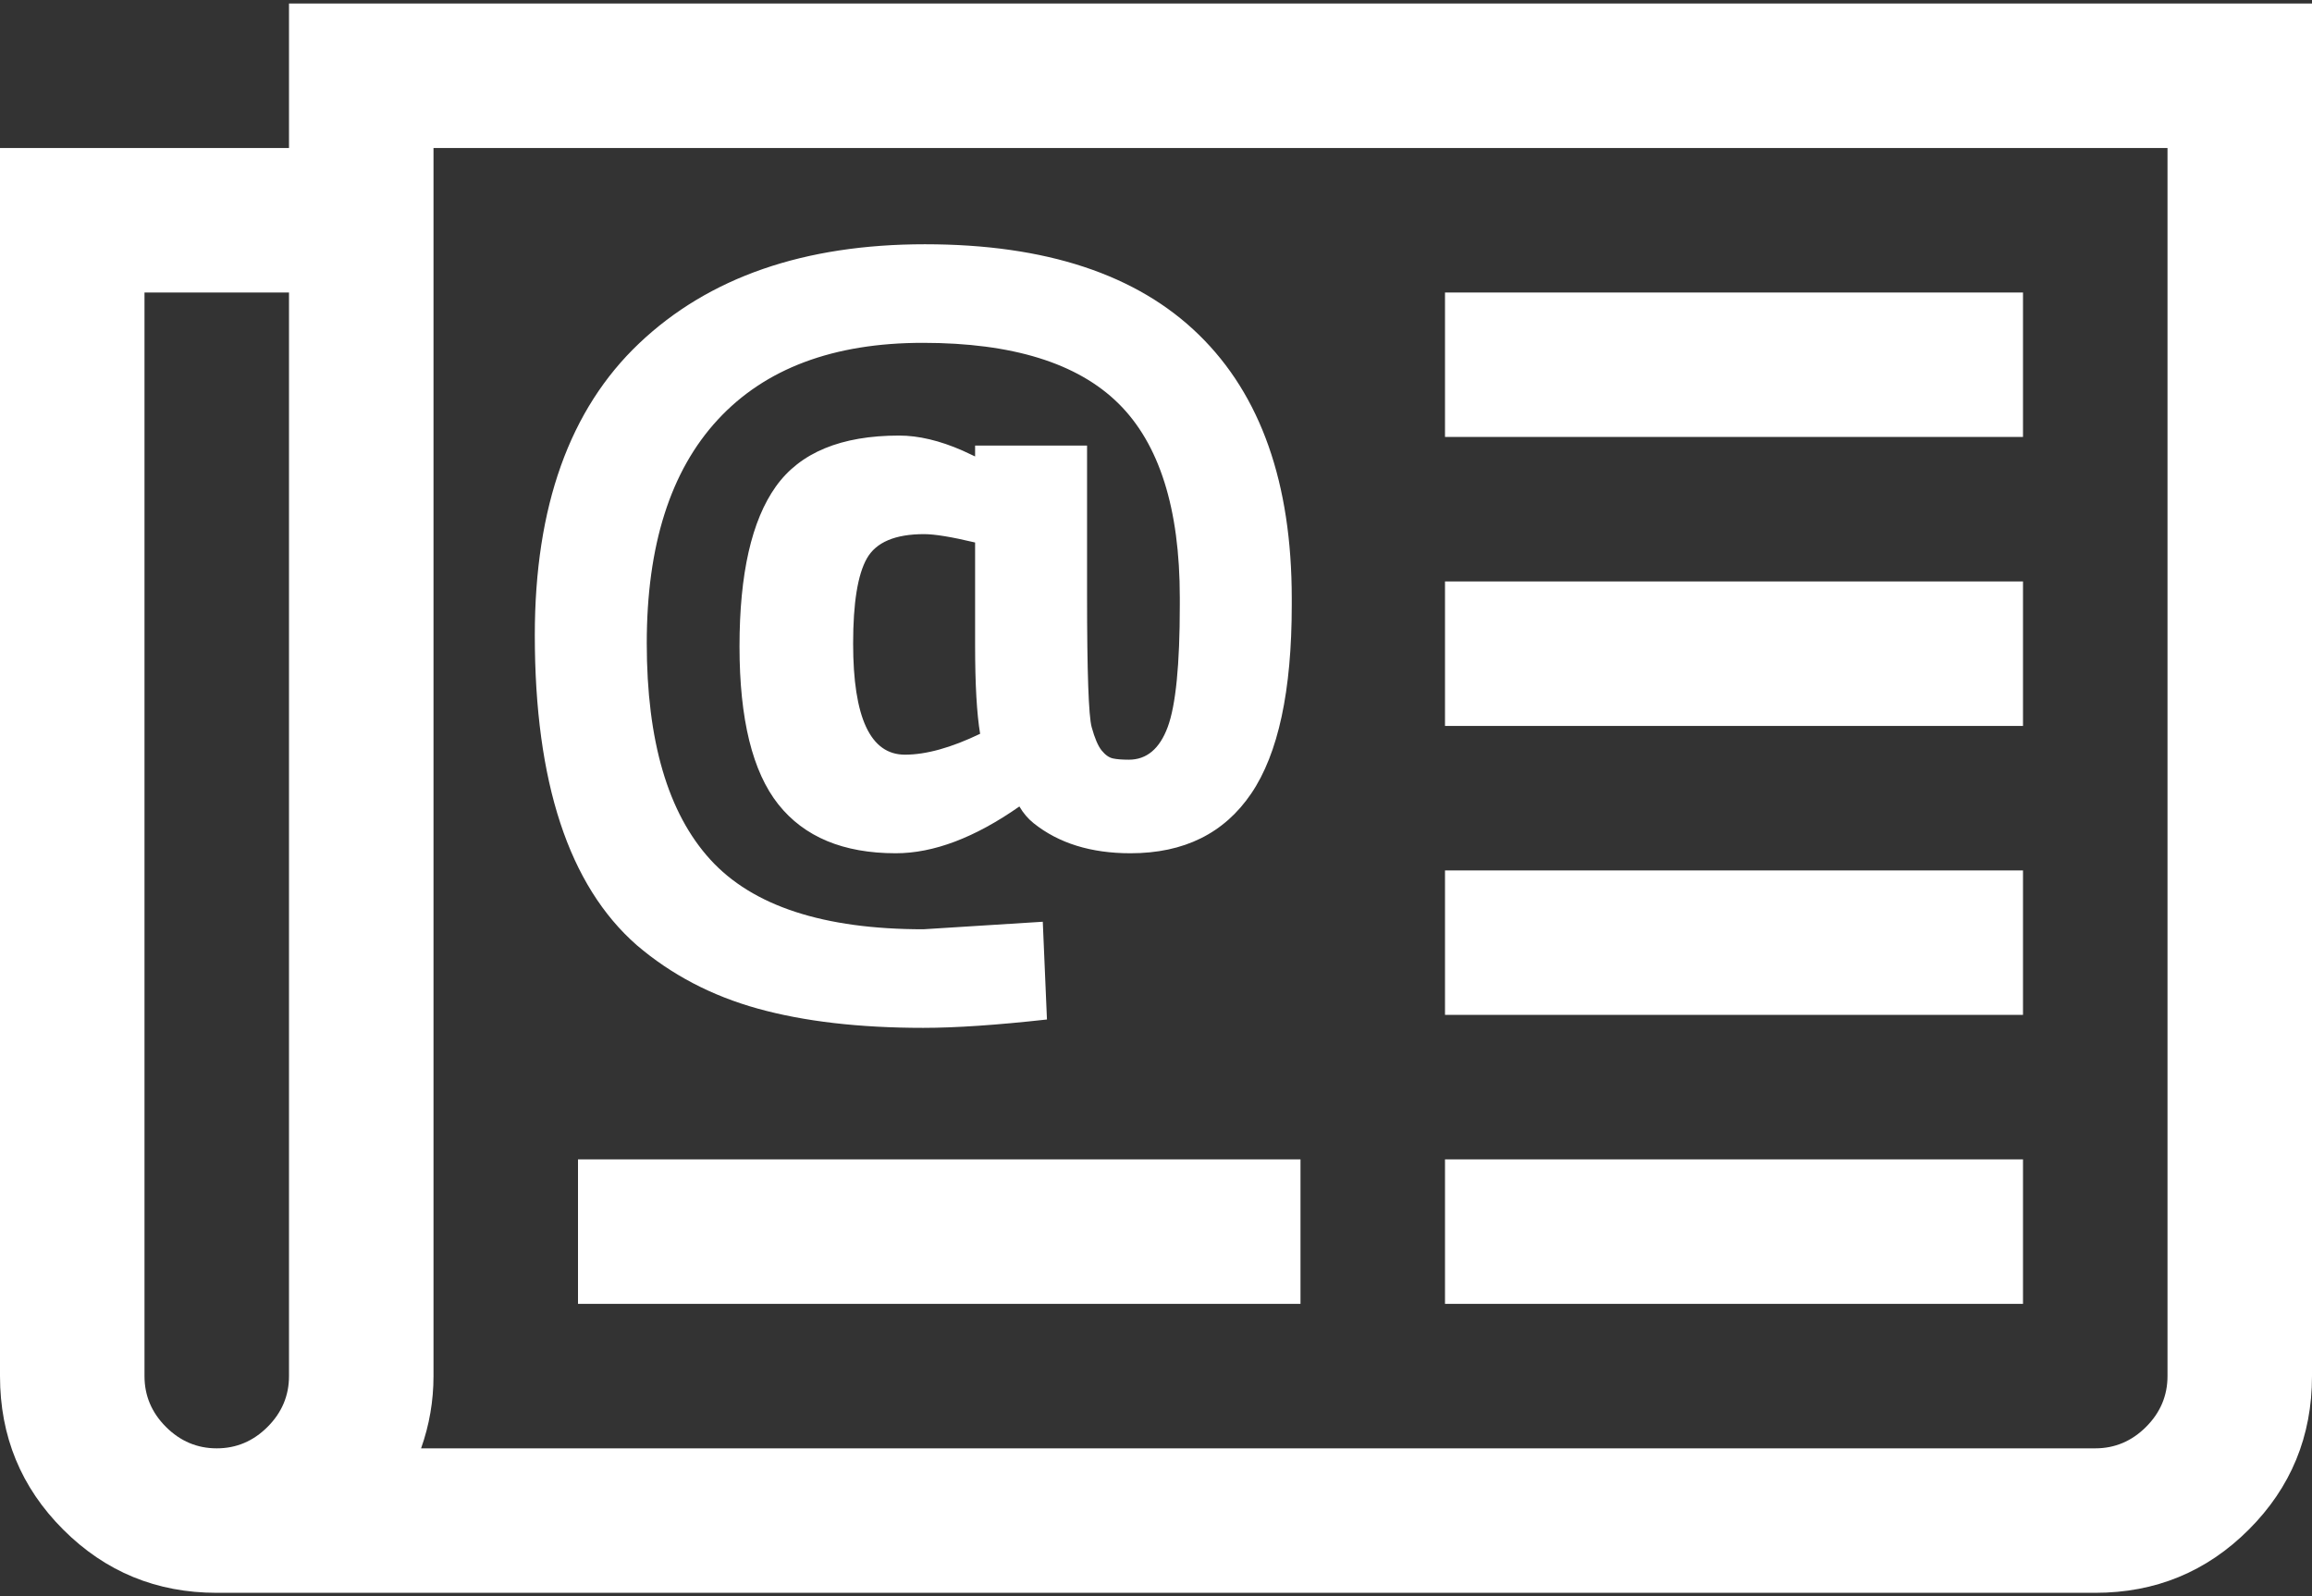 <?xml version="1.0" encoding="UTF-8"?>
<svg width="281px" height="194px" viewBox="0 0 281 194" version="1.1" xmlns="http://www.w3.org/2000/svg" xmlns:xlink="http://www.w3.org/1999/xlink">
    <rect x="0" y="0" width="281" height="194" fill="#333333" stroke="none"/>
    <!-- Generator: Sketch 48.2 (47327) - http://www.bohemiancoding.com/sketch -->
    <title>Group</title>
    <desc>Created with Sketch.</desc>
    <defs></defs>
    <g id="Page-1" stroke="none" stroke-width="1" fill="none" fill-rule="evenodd">
        <g id="Group" fill="#FFFFFF">
            <path d="M158.062,140.929 L158.062,158.491 L70.25,158.491 L70.25,140.929 L158.062,140.929 Z M245.875,140.929 L245.875,158.491 L175.625,158.491 L175.625,140.929 L245.875,140.929 Z M245.875,105.804 L245.875,123.366 L175.625,123.366 L175.625,105.804 L245.875,105.804 Z M245.875,70.679 L245.875,88.241 L175.625,88.241 L175.625,70.679 L245.875,70.679 Z M245.875,35.554 L245.875,53.116 L175.625,53.116 L175.625,35.554 L245.875,35.554 Z M35.125,167.272 L35.125,35.554 L17.562,35.554 L17.562,167.272 C17.562,169.651 18.431,171.709 20.169,173.447 C21.907,175.185 23.965,176.054 26.344,176.054 C28.722,176.054 30.78,175.185 32.518,173.447 C34.256,171.709 35.125,169.651 35.125,167.272 Z M263.438,167.272 L263.438,17.991 L52.688,17.991 L52.688,167.272 C52.688,170.291 52.184,173.218 51.178,176.054 L254.656,176.054 C257.035,176.054 259.093,175.185 260.831,173.447 C262.569,171.709 263.438,169.651 263.438,167.272 Z M281,0.429 L281,167.272 C281,174.59 278.439,180.81 273.316,185.932 C268.194,191.055 261.974,193.616 254.656,193.616 L26.344,193.616 C19.026,193.616 12.806,191.055 7.684,185.932 C2.561,180.81 0,174.59 0,167.272 L0,17.991 L35.125,17.991 L35.125,0.429 L281,0.429 Z" id=""></path>
            <path d="M157,72.746 L157,73.559 C157,83.984 155.358,91.617 152.075,96.457 C148.792,101.298 143.901,103.718 137.402,103.718 C132.595,103.718 128.669,102.499 125.623,100.062 C124.946,99.52 124.37,98.844 123.896,98.031 C118.48,101.822 113.471,103.718 108.868,103.718 C102.504,103.718 97.748,101.738 94.6,97.777 C91.453,93.817 89.879,87.42 89.879,78.585 C89.879,69.751 91.351,63.269 94.296,59.139 C97.241,55.01 102.233,52.945 109.274,52.945 C111.643,52.945 114.216,53.554 116.991,54.773 L118.514,55.484 L118.514,54.164 L132.121,54.164 L132.121,72.34 C132.121,81.682 132.308,87.03 132.68,88.384 C133.052,89.738 133.458,90.686 133.898,91.228 C134.338,91.769 134.795,92.091 135.269,92.192 C135.743,92.294 136.386,92.345 137.199,92.345 C139.365,92.345 140.939,91.025 141.921,88.384 C142.902,85.744 143.393,80.802 143.393,73.559 L143.393,72.645 C143.393,61.813 140.905,53.944 135.929,49.036 C130.954,44.128 123.033,41.674 112.168,41.674 C101.302,41.674 92.993,44.788 87.238,51.016 C81.484,57.244 78.607,66.298 78.607,78.179 C78.607,90.06 81.18,98.827 86.325,104.479 C91.469,110.132 100.101,112.958 112.219,112.958 L126.74,112.044 L127.247,123.925 C121.154,124.602 116.145,124.941 112.219,124.941 C104.433,124.941 97.731,124.162 92.113,122.605 C86.494,121.048 81.586,118.476 77.389,114.888 C69.129,107.644 65,95.086 65,77.214 C65,61.576 69.231,49.746 77.693,41.724 C86.155,33.702 97.731,29.691 112.422,29.691 C127.112,29.691 138.214,33.364 145.728,40.709 C153.243,48.054 157,58.733 157,72.746 Z M109.985,91.735 C112.557,91.735 115.603,90.889 119.124,89.197 C118.717,86.76 118.514,83.172 118.514,78.433 L118.514,65.943 C115.671,65.266 113.606,64.927 112.32,64.927 C108.8,64.927 106.481,65.909 105.364,67.872 C104.247,69.835 103.689,73.288 103.689,78.23 C103.689,87.234 105.787,91.735 109.985,91.735 Z" id="@"></path>
        </g>
    </g>
</svg>
